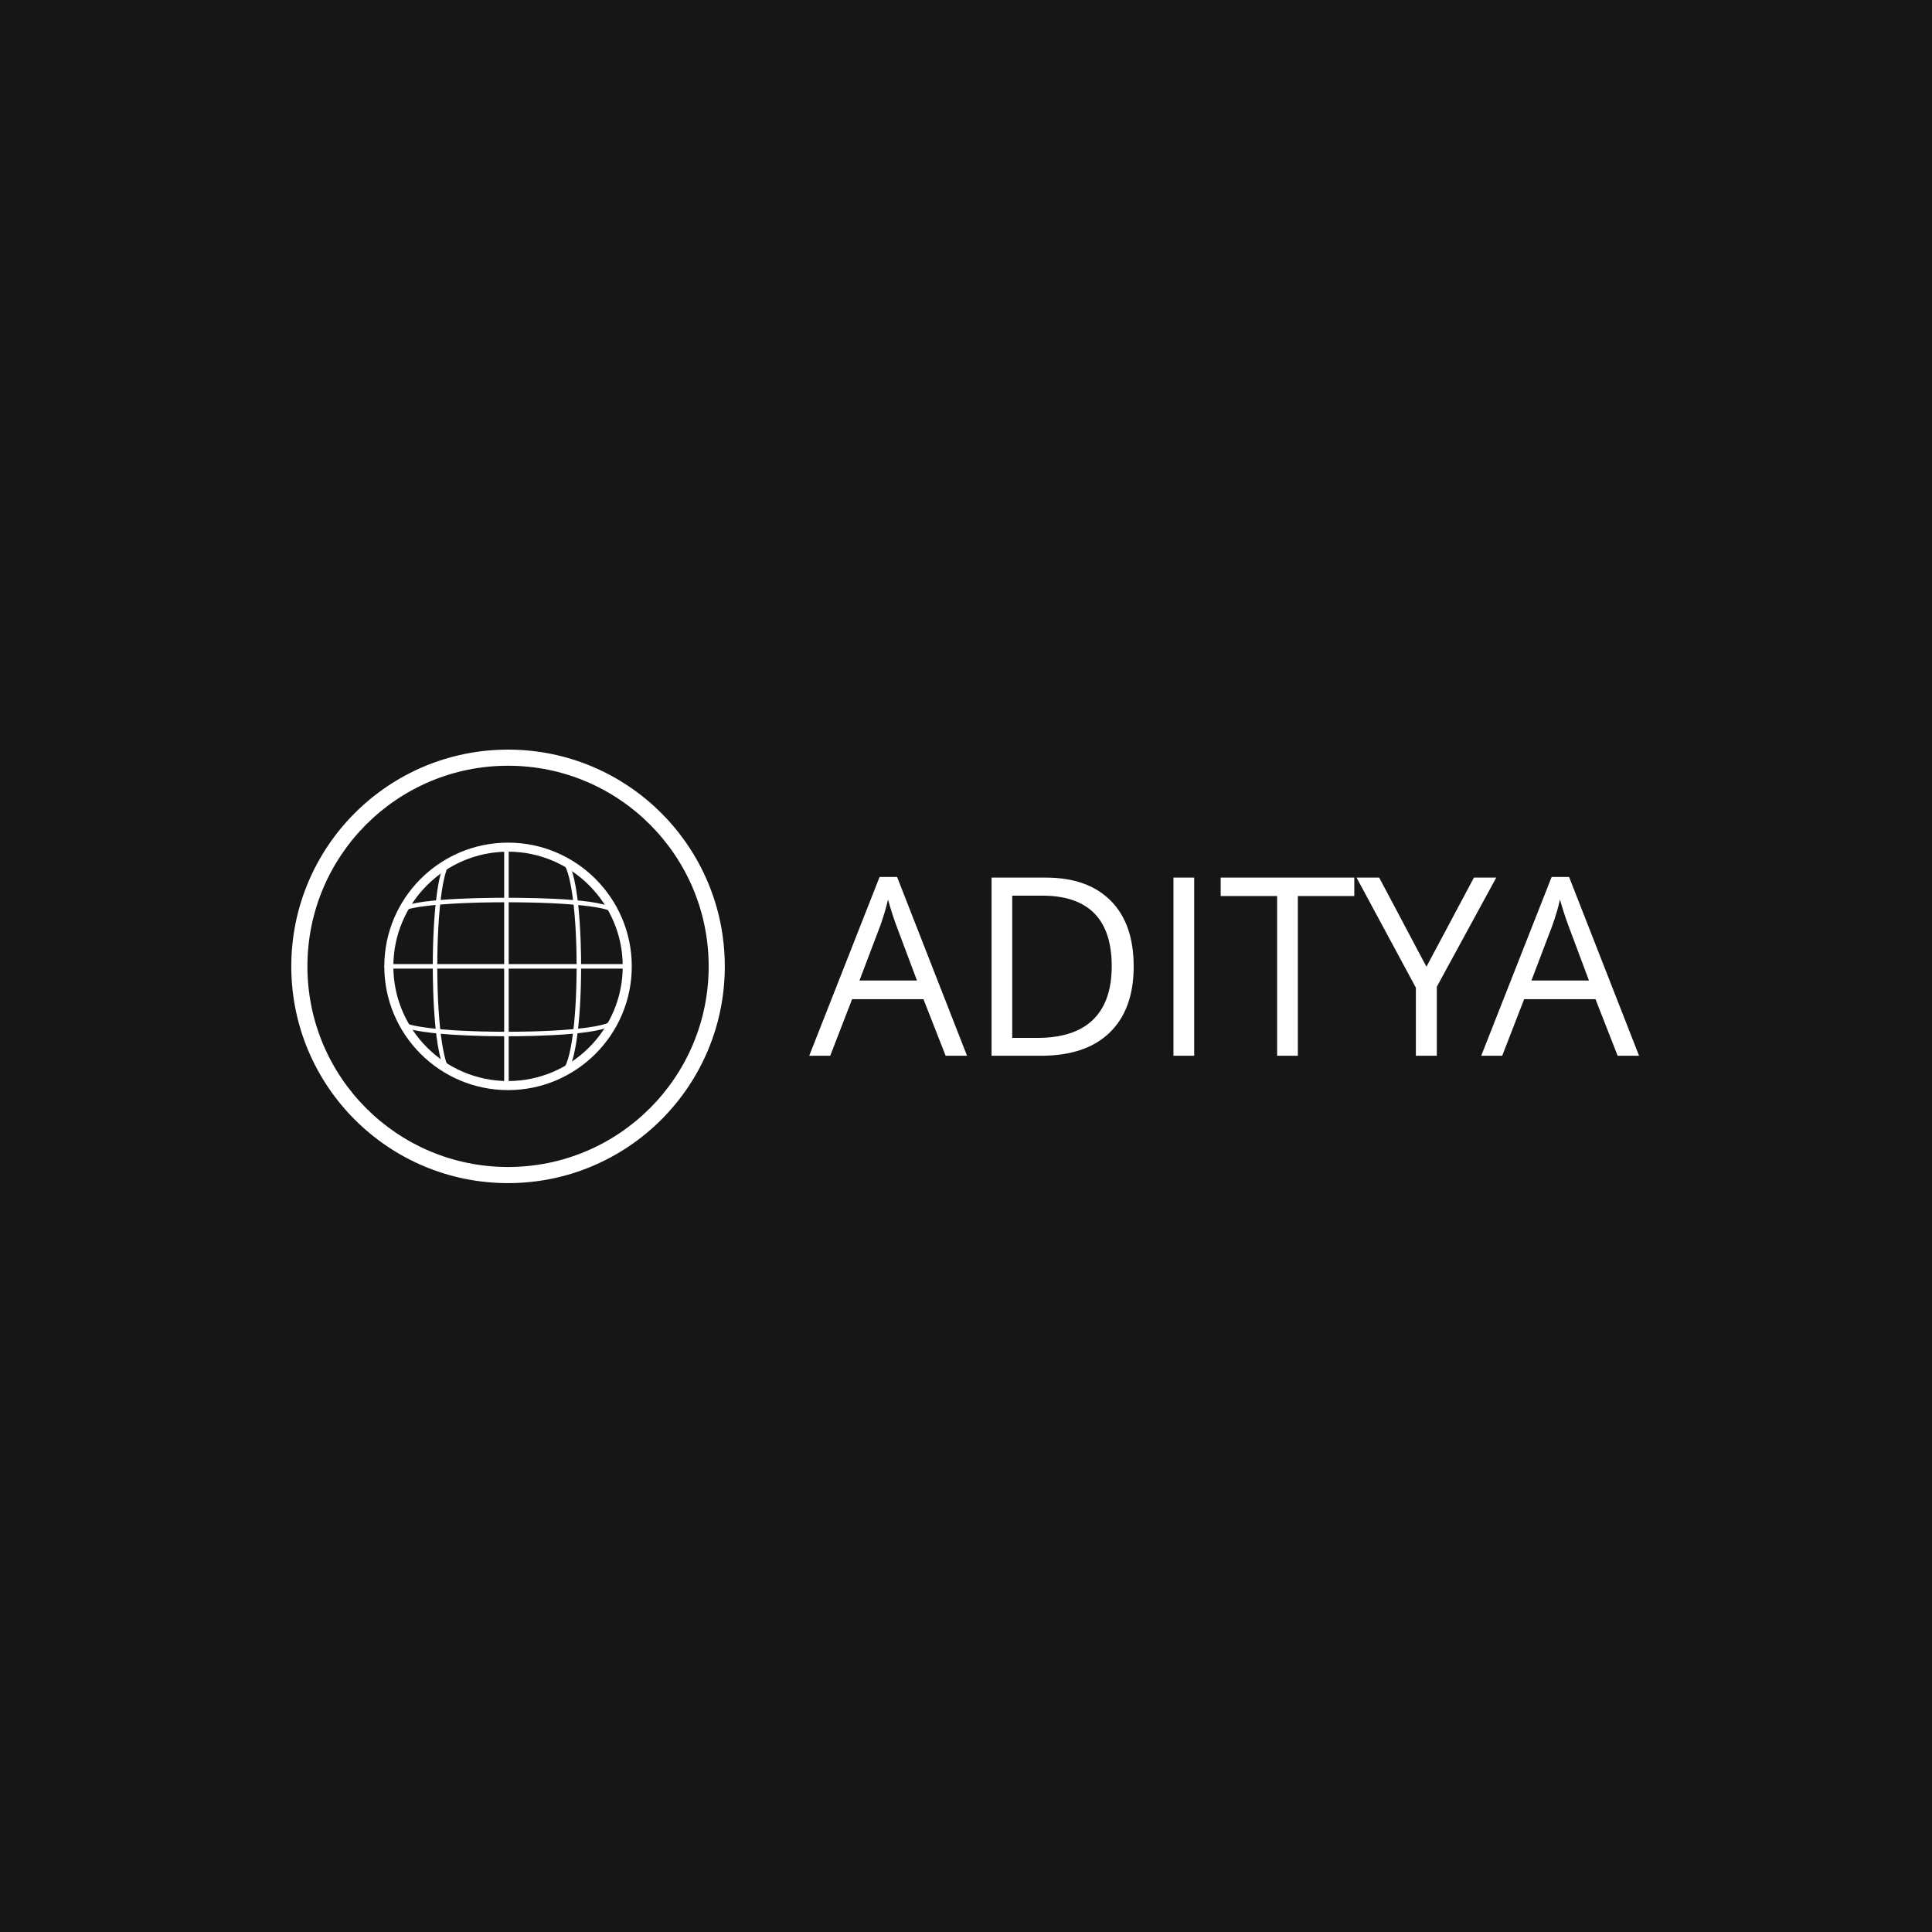 <svg xmlns="http://www.w3.org/2000/svg" version="1.1" xmlns:xlink="http://www.w3.org/1999/xlink" xmlns:svgjs="http://svgjs.dev/svgjs" width="1000" height="1000" viewBox="0 0 1000 1000"><rect width="1000" height="1000" fill="#161618"></rect><g transform="matrix(0.7,0,0,0.7,149.576,388.191)"><svg viewBox="0 0 396 127" data-background-color="#161618" preserveAspectRatio="xMidYMid meet" height="320" width="1000" xmlns="http://www.w3.org/2000/svg" xmlns:xlink="http://www.w3.org/1999/xlink"><g id="tight-bounds" transform="matrix(1,0,0,1,0.24,-0.108)"><svg viewBox="0 0 395.52 127.216" height="127.216" width="395.52"><g><svg viewBox="0 0 642.37 206.614" height="127.216" width="395.52"><g transform="matrix(1,0,0,1,246.85,60.697)"><svg viewBox="0 0 395.52 85.22" height="85.22" width="395.52"><g id="textblocktransform"><svg viewBox="0 0 395.52 85.22" height="85.22" width="395.52" id="textblock"><g><svg viewBox="0 0 395.52 85.22" height="85.22" width="395.52"><g transform="matrix(1,0,0,1,0,0)"><svg width="395.52" viewBox="0 -33.39 154.97 33.39" height="85.22" data-palette-color="#ffffff"><path d="M13.3-24.37L9.38-14.05 20.12-14.05 16.25-24.37Q15.47-26.49 14.71-29.17L14.71-29.17Q14.26-27.1 13.3-24.37L13.3-24.37ZM16.41-33.39L29.47 0 25.48 0 21.33-10.57 8.01-10.57 3.92 0 0 0 13.14-33.39 16.41-33.39ZM56.29-28.97Q60.59-24.67 60.59-16.68 60.59-8.7 56.13-4.35 51.67 0 43.25 0L43.25 0 34.05 0 34.05-33.27 44.23-33.27Q51.99-33.27 56.29-28.97ZM37.91-3.34L42.62-3.34Q49.52-3.34 53.01-6.74 56.49-10.14 56.49-16.72 56.49-23.31 53.23-26.61 49.97-29.9 43.53-29.9L43.53-29.9 37.91-29.9 37.91-3.34ZM71.89-33.27L71.89 0 68.02 0 68.02-33.27 71.89-33.27ZM101.79-29.83L91.25-29.83 91.25 0 87.38 0 87.38-29.83 76.84-29.83 76.84-33.27 101.79-33.27 101.79-29.83ZM117.2-12.89L117.2 0 113.29 0 113.29-12.71 102.21-33.27 106.44-33.27 115.26-16.63 124.13-33.27 128.3-33.27 117.2-12.89ZM138.79-24.37L134.87-14.05 145.61-14.05 141.75-24.37Q140.96-26.49 140.2-29.17L140.2-29.17Q139.75-27.1 138.79-24.37L138.79-24.37ZM141.9-33.39L154.97 0 150.97 0 146.83-10.57 133.51-10.57 129.41 0 125.49 0 138.64-33.39 141.9-33.39Z" opacity="1" transform="matrix(1,0,0,1,0,0)" fill="#ffffff" class="wordmark-text-0" data-fill-palette-color="primary" id="text-0"></path></svg></g></svg></g></svg></g></svg></g><g><svg viewBox="0 0 206.614 206.614" height="206.614" width="206.614"><g><svg></svg></g><g id="icon-0"><svg viewBox="0 0 206.614 206.614" height="206.614" width="206.614"><g><path d="M0 103.307c0-57.055 46.252-103.307 103.307-103.307 57.055 0 103.307 46.252 103.307 103.307 0 57.055-46.252 103.307-103.307 103.307-57.055 0-103.307-46.252-103.307-103.307zM103.307 198.929c52.81 0 95.622-42.811 95.622-95.622 0-52.81-42.811-95.622-95.622-95.622-52.81 0-95.622 42.811-95.622 95.622 0 52.81 42.811 95.622 95.622 95.622z" data-fill-palette-color="accent" fill="#ffffff" stroke="transparent"></path></g><g transform="matrix(1,0,0,1,44.334,44.334)"><svg viewBox="0 0 117.946 117.946" height="117.946" width="117.946"><g><svg xmlns="http://www.w3.org/2000/svg" xmlns:xlink="http://www.w3.org/1999/xlink" version="1.1" x="0" y="0" viewBox="22.49 23.495 54.72 54.72" style="enable-background:new 0 0 100 100;" xml:space="preserve" height="117.946" width="117.946" class="icon-s-0" data-fill-palette-color="accent" id="s-0"><g fill="#ffffff" data-fill-palette-color="accent"><path d="M49.85 78.215c-15.087 0-27.36-12.274-27.36-27.36s12.273-27.36 27.36-27.36 27.36 12.274 27.36 27.36S64.937 78.215 49.85 78.215zM49.85 25.494c-13.983 0-25.36 11.376-25.36 25.36s11.377 25.36 25.36 25.36 25.36-11.376 25.36-25.36S63.834 25.494 49.85 25.494z" fill="#ffffff" data-fill-palette-color="accent"></path><g fill="#ffffff" data-fill-palette-color="accent"><path d="M49.494 66.314c-6.172 0-11.928-0.256-16.207-0.722-6.862-0.747-7.788-1.76-7.788-2.654 0-0.276 0.224-0.5 0.5-0.5 0.274 0 0.498 0.222 0.5 0.496 0.274 0.96 7.765 2.38 22.995 2.38 15.244 0 22.734-1.422 22.997-2.382 0-0.276 0.224-0.497 0.499-0.497 0.276 0 0.5 0.227 0.5 0.503C73.49 66.071 55.124 66.314 49.494 66.314z" fill="#ffffff" data-fill-palette-color="accent"></path><path d="M75.974 51.355H23.016c-0.276 0-0.5-0.224-0.5-0.5s0.224-0.5 0.5-0.5h52.958c0.276 0 0.5 0.224 0.5 0.5S76.25 51.355 75.974 51.355z" fill="#ffffff" data-fill-palette-color="accent"></path><path d="M25.995 39.291c-0.276 0-0.496-0.244-0.496-0.52 0-2.788 16.781-3.089 23.995-3.089 7.215 0 23.996 0.301 23.996 3.089 0 0.276-0.224 0.5-0.5 0.5s-0.5-0.224-0.5-0.5c-0.445-0.844-7.881-2.089-22.996-2.089-15.114 0-22.55 1.246-23.003 2.13C26.491 39.088 26.271 39.291 25.995 39.291z" fill="#ffffff" data-fill-palette-color="accent"></path></g><g fill="#ffffff" data-fill-palette-color="accent"><path d="M37.411 74.85c-4.002 0-4.204-19.989-4.204-23.996 0-6.178 0.33-11.939 0.931-16.223 0.977-6.967 2.336-7.773 3.273-7.773 0.276 0 0.5 0.224 0.5 0.5s-0.224 0.5-0.5 0.5c-0.135 0-1.342 0.194-2.283 6.912-0.594 4.239-0.921 9.951-0.921 16.084 0 14.204 1.663 22.996 3.204 22.996 0.276 0 0.5 0.224 0.5 0.5S37.687 74.85 37.411 74.85z" fill="#ffffff" data-fill-palette-color="accent"></path><path d="M49.494 77.834c-0.276 0-0.5-0.224-0.5-0.5V24.376c0-0.276 0.224-0.5 0.5-0.5s0.5 0.224 0.5 0.5v52.958C49.994 77.61 49.77 77.834 49.494 77.834z" fill="#ffffff" data-fill-palette-color="accent"></path><path d="M61.578 74.85c-0.276 0-0.5-0.224-0.5-0.5s0.224-0.5 0.5-0.5c0.657 0 1.695-1.811 2.454-6.916 0.631-4.238 0.978-9.948 0.978-16.08 0-14.204-1.781-22.996-3.432-22.996-0.276 0-0.5-0.224-0.5-0.5s0.224-0.5 0.5-0.5c4.218 0 4.432 19.989 4.432 23.996 0 6.179-0.351 11.942-0.988 16.227C63.985 74.045 62.56 74.85 61.578 74.85z" fill="#ffffff" data-fill-palette-color="accent"></path></g></g></svg></g></svg></g></svg></g></svg></g></svg></g><defs></defs></svg><rect width="395.52" height="127.216" fill="none" stroke="none" visibility="hidden"></rect></g></svg></g></svg>